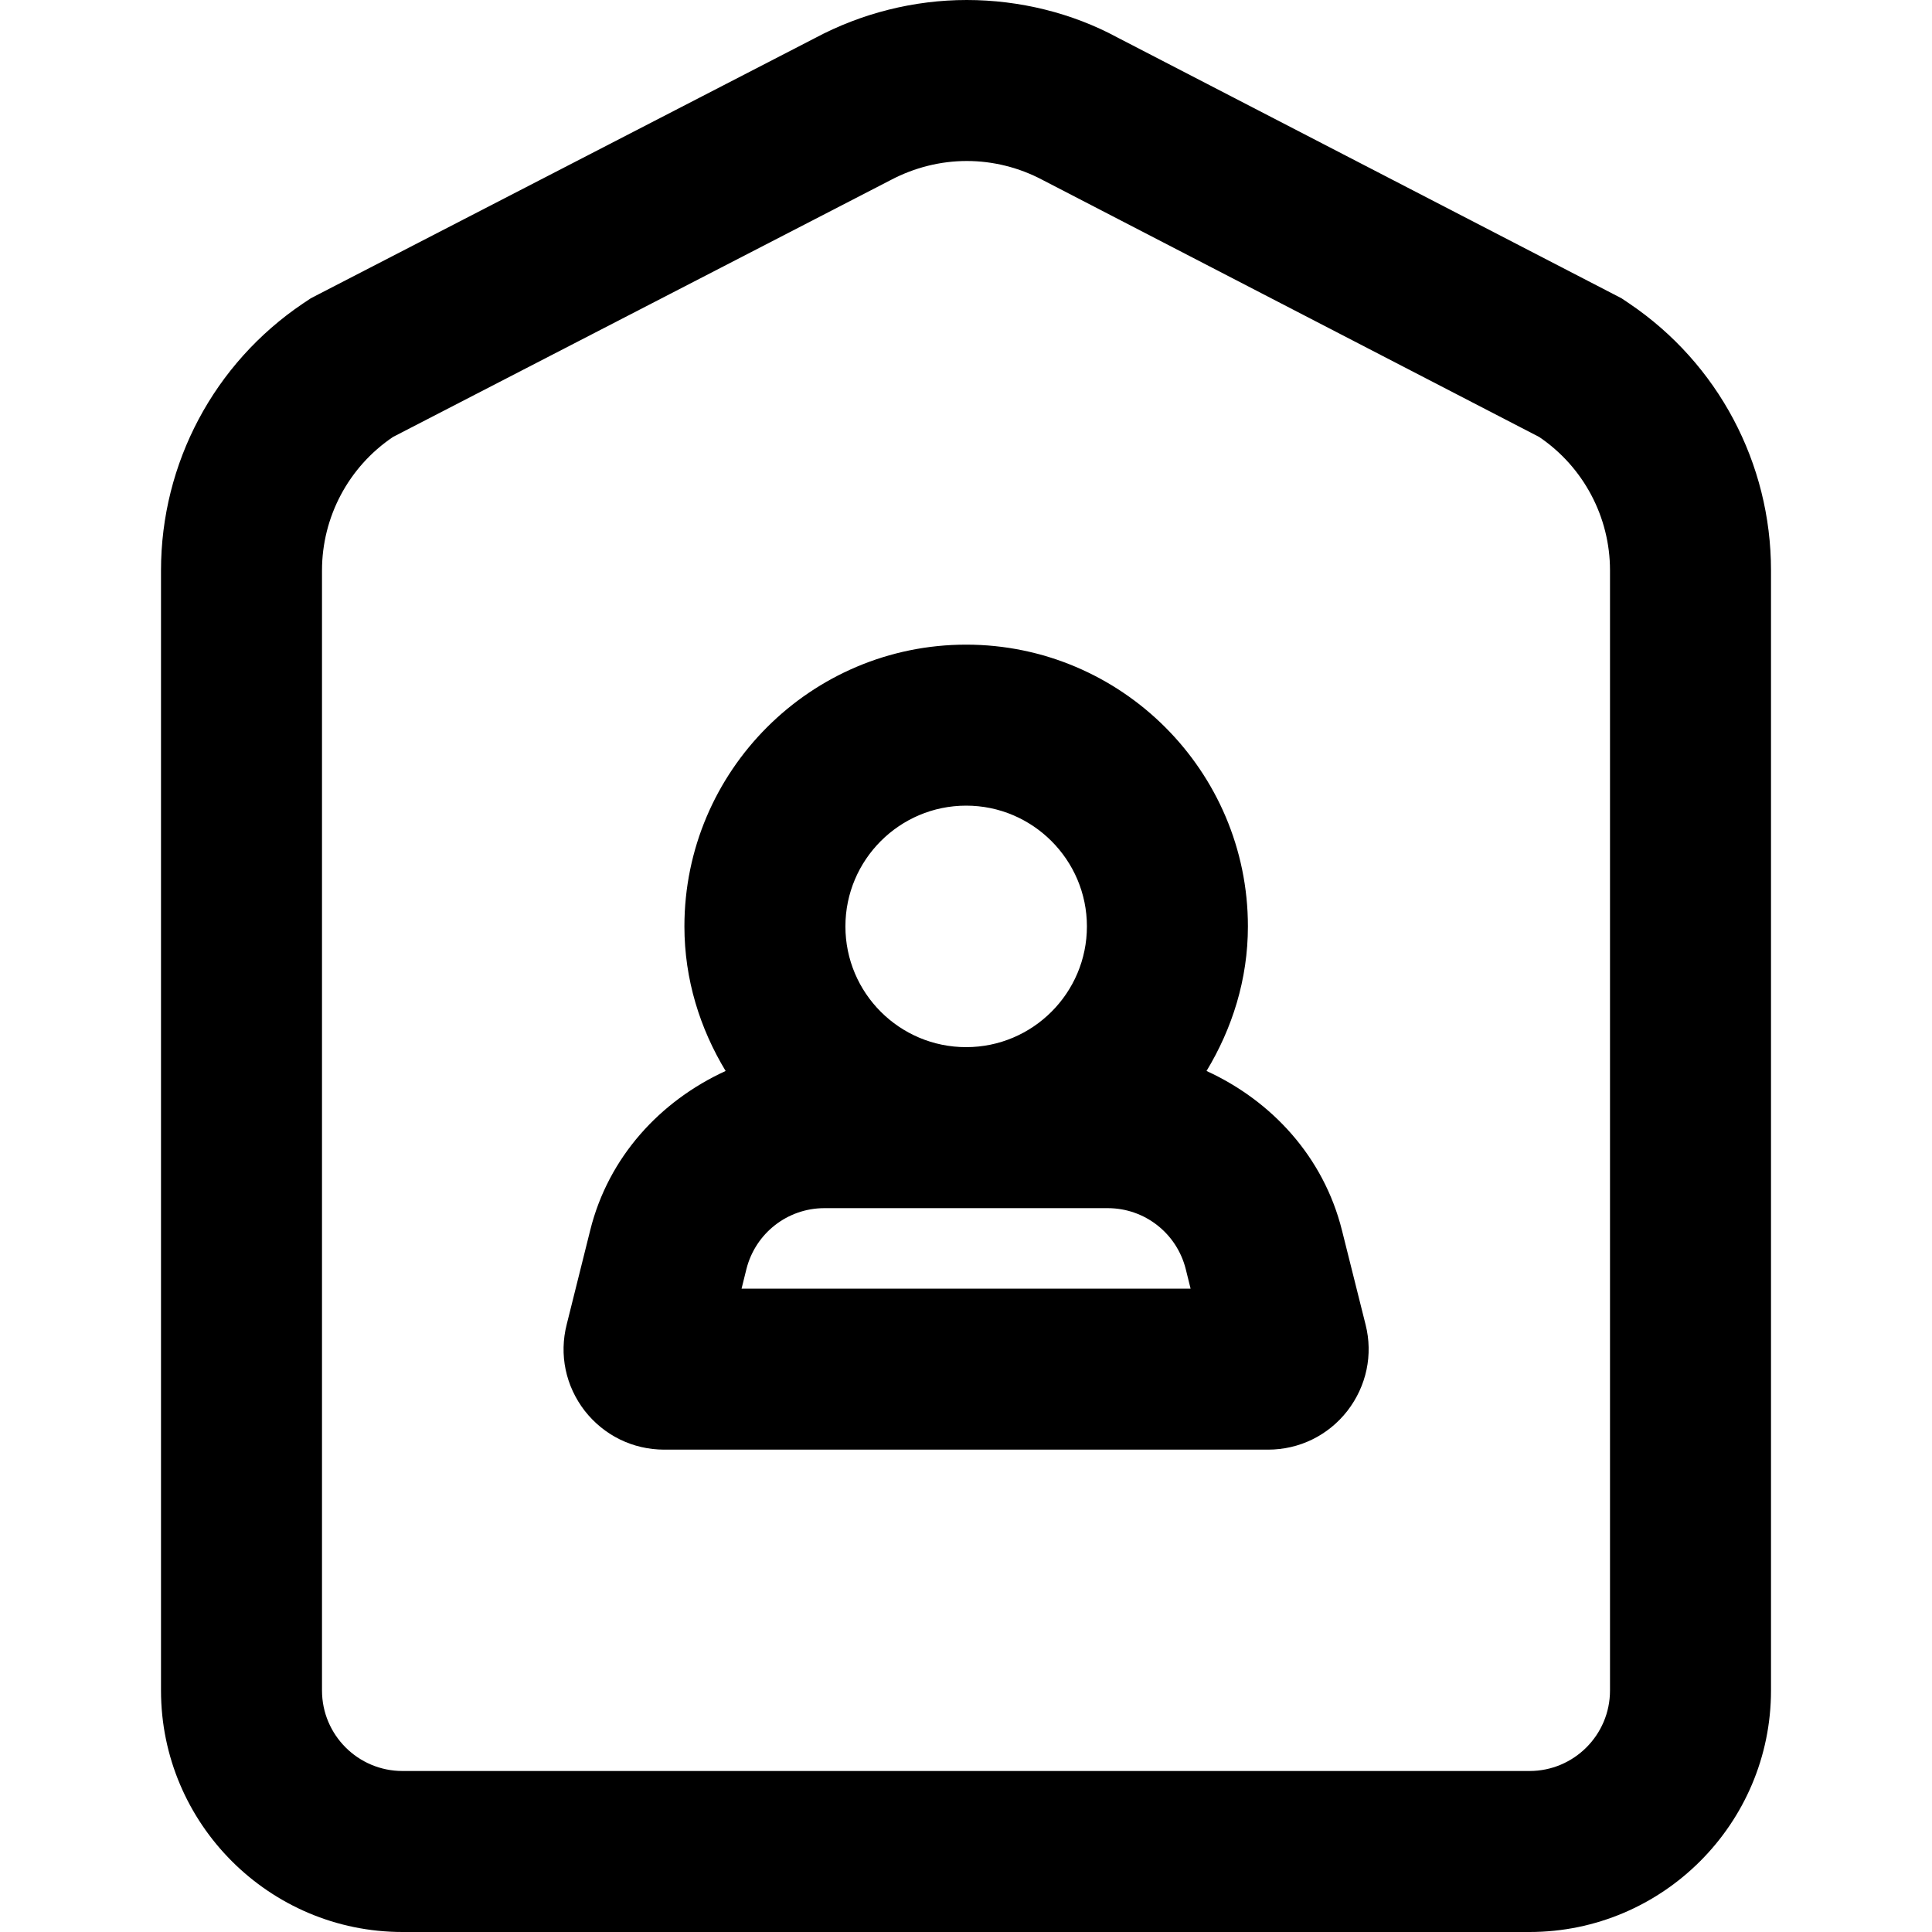 <svg width="12" height="12" viewBox="0 0 12 12" xmlns="http://www.w3.org/2000/svg"><title>meetings/pmr_12</title><path d="M10.121 1.886c.55.372.879.991.879 1.656l0 6.958c0 .827-.673 1.5-1.5 1.5l-7 0c-.827 0-1.5-.673-1.5-1.5l0-6.957c0-.666.33-1.286.882-1.658l.048-.032.052-.027L5.061.237C5.351.082 5.677 0 6.005 0c.329 0 .656.082.932.231l3.083 1.595.052.027.049.033zM10 10.5l0-6.958c0-.331-.165-.642-.44-.828L6.478 1.119C6.33 1.04 6.167 1 6.005 1c-.162 0-.324.04-.472.118L2.441 2.714C2.165 2.9 2 3.211 2 3.543L2 10.5c0 .276.224.5.5.5l7 0c.276 0 .5-.224.5-.5zM8.335 7.641l.147.587c.047.186.006.381-.113.535-.119.153-.299.241-.493.241l-3.75 0c-.195 0-.374-.088-.494-.241-.119-.154-.16-.349-.112-.537l.146-.585c.113-.455.435-.803.841-.989-.159-.263-.256-.568-.256-.898 0-.965.785-1.75 1.75-1.75.964 0 1.75.785 1.75 1.75 0 .33-.098.635-.257.898.406.186.727.534.841.989zm-3.729.363l2.789 0-.03-.121c-.056-.223-.255-.379-.485-.379l-1.759 0c-.23 0-.429.156-.485.379l-.03.121zm1.395-3c-.414 0-.75.337-.75.75 0 .414.336.75.75.75.413 0 .75-.336.75-.75 0-.413-.337-.75-.75-.75z" fill="#000" fill-rule="evenodd"/></svg>